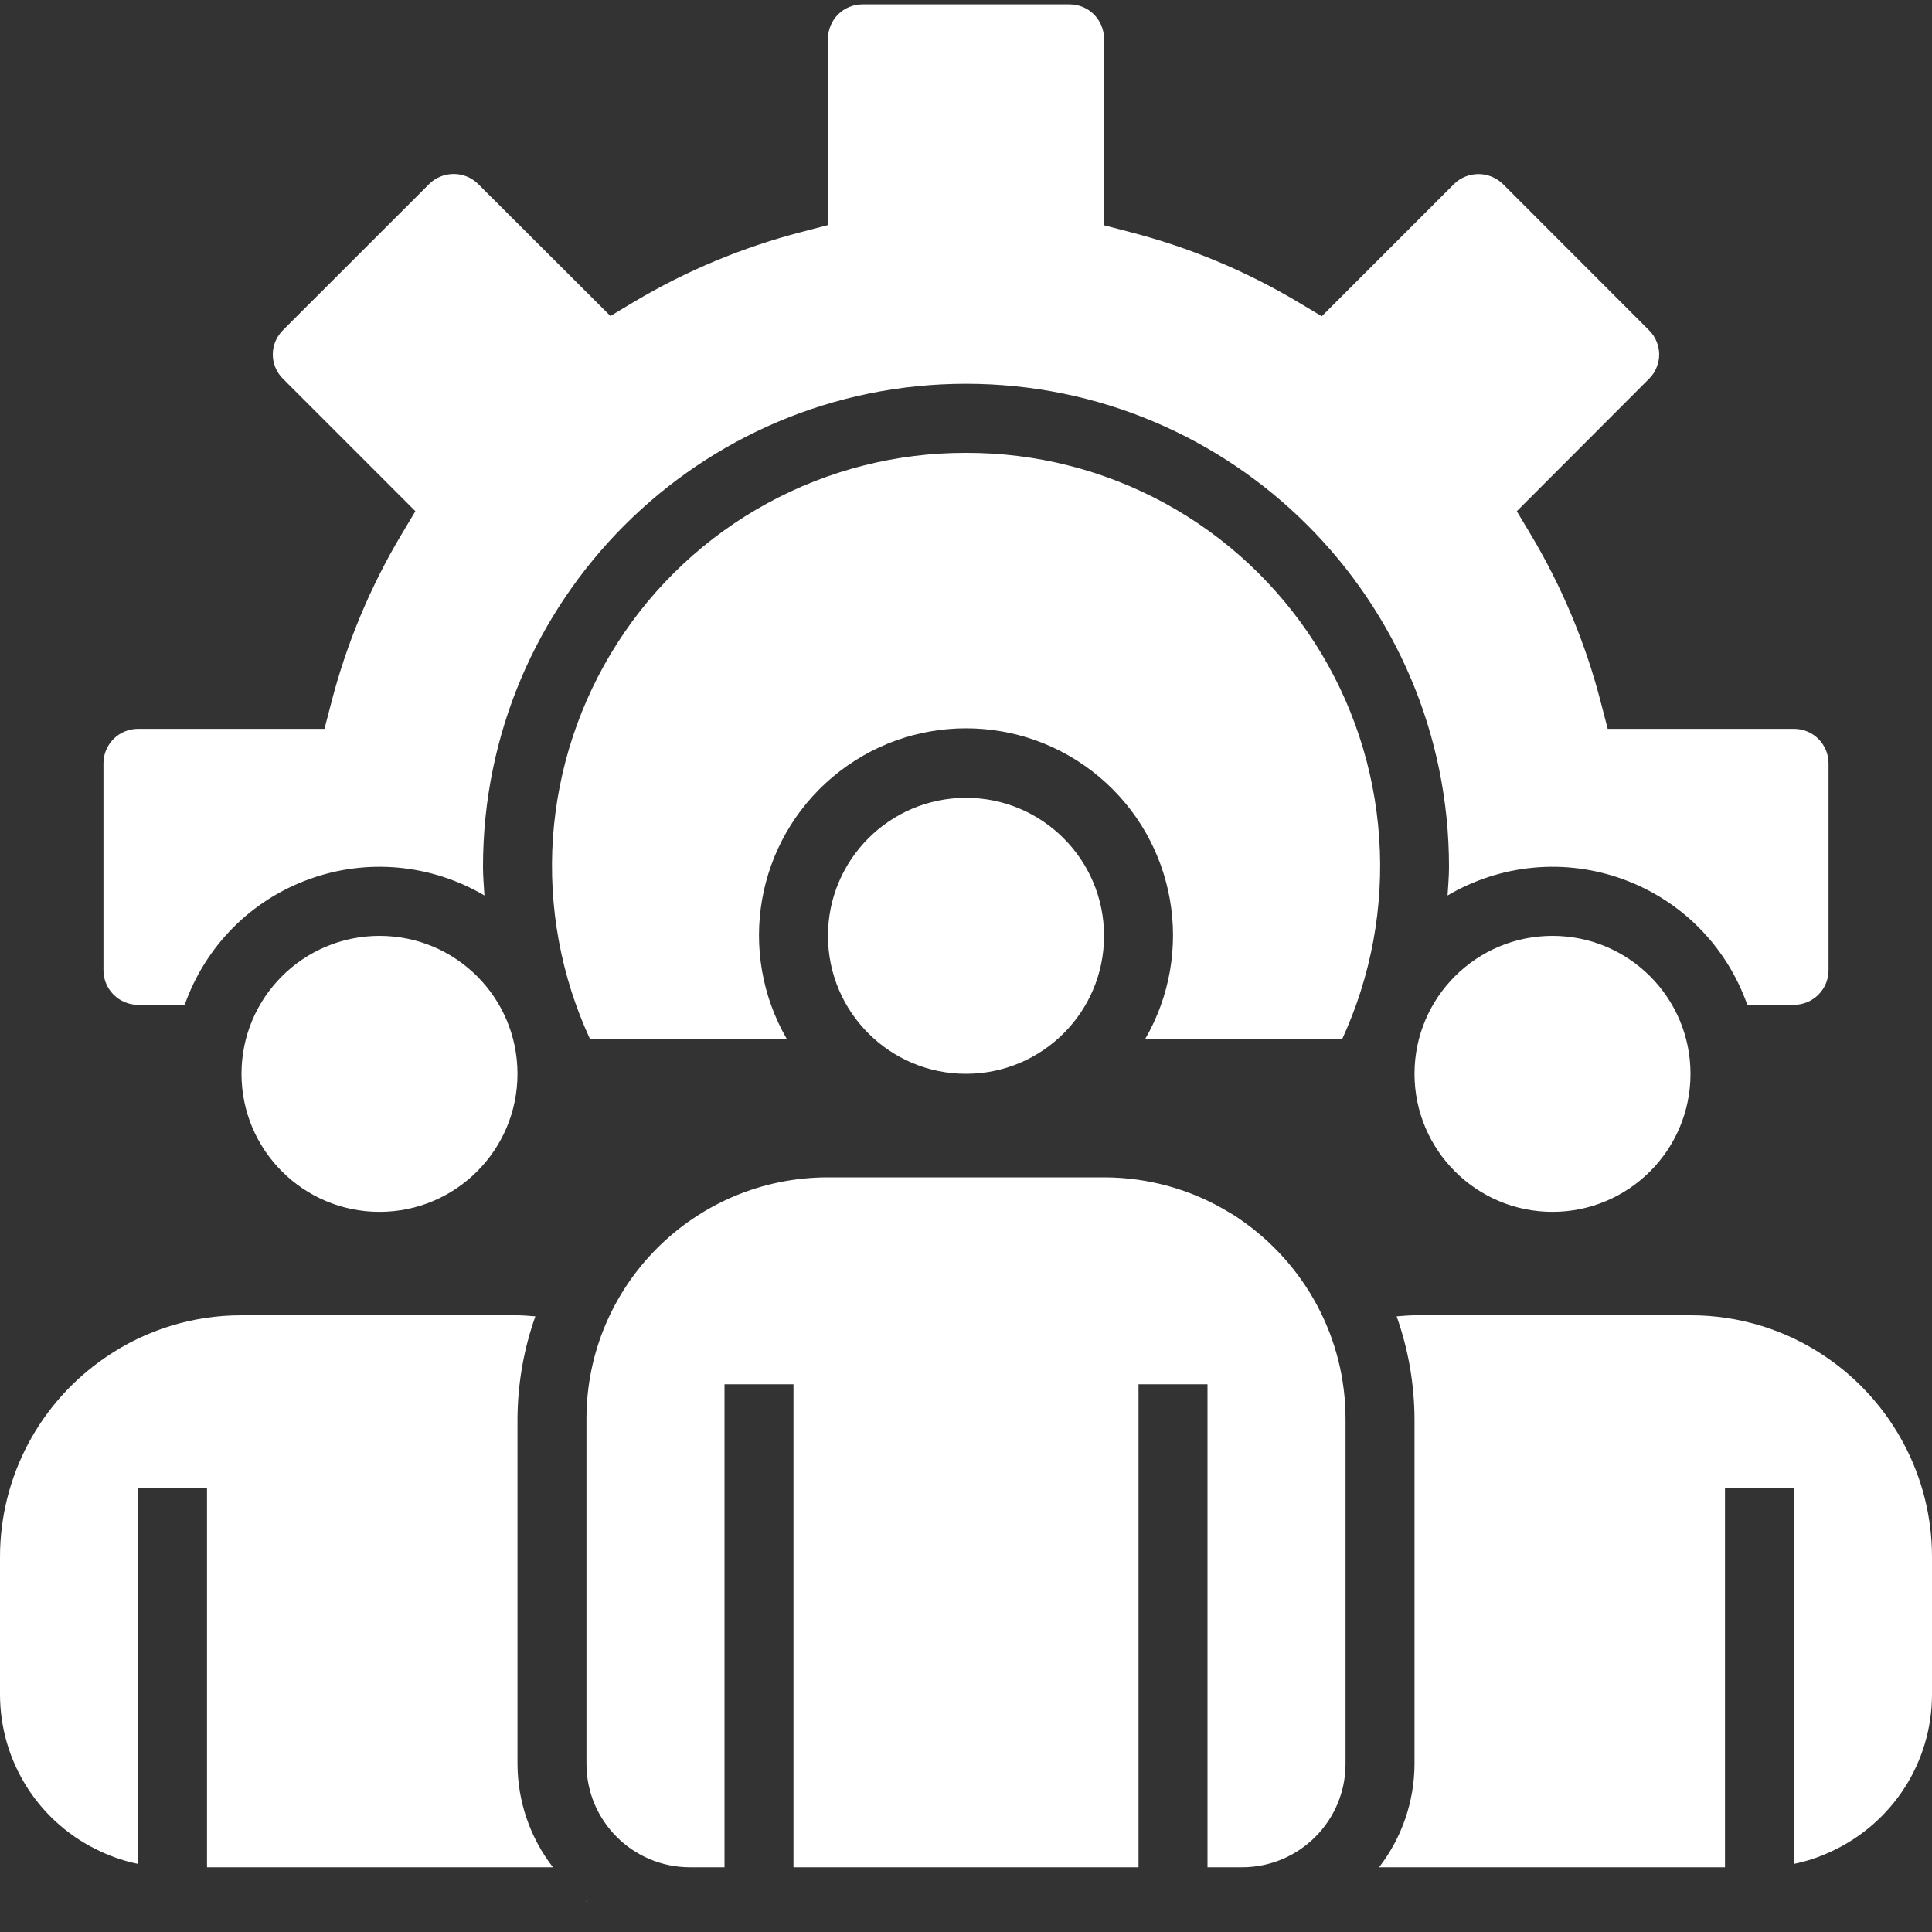 <svg width="20" height="20" viewBox="0 0 20 20" fill="none" xmlns="http://www.w3.org/2000/svg">
<rect x="0" y="0" width="20" height="20" fill="#333333" stroke="none"/>
<path d="M17.5 11.116C17.5 11.905 16.86 12.545 16.071 12.545C15.283 12.545 14.643 11.905 14.643 11.116C14.643 10.327 15.283 9.688 16.071 9.688C16.86 9.688 17.5 10.327 17.5 11.116ZM5.357 11.116C5.357 11.905 4.718 12.545 3.929 12.545C3.14 12.545 2.5 11.905 2.5 11.116C2.5 10.327 3.14 9.688 3.929 9.688C4.718 9.688 5.357 10.327 5.357 11.116ZM11.429 9.688C11.429 10.476 10.789 11.116 10 11.116C9.211 11.116 8.571 10.476 8.571 9.688C8.571 8.899 9.211 8.259 10 8.259C10.789 8.259 11.429 8.899 11.429 9.688ZM5.724 19.33C5.487 19.024 5.358 18.647 5.357 18.259V14.688C5.359 14.326 5.421 13.968 5.542 13.627C5.481 13.623 5.42 13.616 5.357 13.616H2.5C1.999 13.615 1.508 13.766 1.095 14.05C0.758 14.279 0.482 14.587 0.291 14.947C0.1 15.307 0 15.709 0 16.116L0 17.545C0.001 17.886 0.099 18.22 0.283 18.507C0.467 18.794 0.73 19.023 1.04 19.166C1.164 19.224 1.294 19.268 1.429 19.295V15.402H2.143V19.33H5.724ZM6.082 19.688C6.079 19.685 6.075 19.681 6.071 19.678V19.688H6.082ZM13.635 13.514C13.444 13.156 13.169 12.85 12.835 12.621C12.801 12.596 12.767 12.574 12.73 12.554C12.338 12.314 11.888 12.188 11.429 12.188H8.571C7.191 12.188 6.071 13.307 6.071 14.688V18.259C6.071 18.851 6.551 19.33 7.143 19.33H7.5V14.33H8.214V19.33H11.786V14.33H12.5V19.33H12.857C13.449 19.33 13.929 18.851 13.929 18.259V14.688C13.929 14.278 13.828 13.875 13.635 13.514ZM18.906 14.05C18.492 13.766 18.002 13.615 17.5 13.616H14.643C14.58 13.616 14.52 13.623 14.458 13.627C14.579 13.968 14.641 14.326 14.643 14.688V18.259C14.642 18.647 14.513 19.024 14.276 19.33H17.857V15.402H18.571V19.295C18.704 19.268 18.832 19.225 18.954 19.168C19.265 19.025 19.529 18.797 19.715 18.509C19.9 18.222 19.999 17.887 20 17.545V16.116C20 15.709 19.9 15.308 19.709 14.948C19.518 14.588 19.243 14.28 18.906 14.05Z" fill="white"/>
<path d="M10 4.688C9.281 4.686 8.574 4.866 7.943 5.21C7.312 5.554 6.778 6.052 6.391 6.657C6.003 7.262 5.774 7.955 5.724 8.672C5.675 9.389 5.807 10.107 6.109 10.759H8.147C7.624 9.858 7.824 8.712 8.621 8.042C9.418 7.372 10.582 7.372 11.379 8.042C12.176 8.712 12.376 9.858 11.853 10.759H13.893C14.194 10.106 14.327 9.388 14.277 8.671C14.228 7.954 13.999 7.261 13.611 6.656C13.223 6.051 12.689 5.553 12.058 5.209C11.426 4.865 10.719 4.686 10 4.688Z" fill="white"/>
<path d="M18.571 7.545H16.643L16.573 7.276C16.416 6.663 16.17 6.075 15.845 5.531L15.702 5.292L17.071 3.921C17.104 3.888 17.131 3.849 17.148 3.806C17.166 3.763 17.176 3.716 17.176 3.67C17.176 3.623 17.166 3.577 17.148 3.534C17.131 3.491 17.104 3.452 17.071 3.419L15.555 1.902C15.487 1.838 15.398 1.802 15.305 1.802C15.211 1.802 15.122 1.838 15.055 1.902L13.683 3.274L13.444 3.131C12.899 2.805 12.311 2.56 11.697 2.402L11.429 2.332V0.402C11.429 0.307 11.391 0.216 11.324 0.149C11.257 0.082 11.166 0.045 11.071 0.045H8.929C8.834 0.045 8.743 0.082 8.676 0.149C8.609 0.216 8.571 0.307 8.571 0.402V2.33L8.303 2.4C7.69 2.558 7.102 2.803 6.558 3.128L6.319 3.271L4.947 1.902C4.88 1.837 4.79 1.801 4.697 1.801C4.603 1.801 4.513 1.837 4.446 1.902L2.929 3.418C2.896 3.451 2.869 3.491 2.851 3.534C2.833 3.577 2.824 3.623 2.824 3.67C2.824 3.764 2.862 3.854 2.929 3.921L4.3 5.292L4.157 5.531C3.832 6.075 3.587 6.663 3.429 7.276L3.359 7.545H1.429C1.334 7.545 1.243 7.582 1.176 7.649C1.109 7.716 1.071 7.807 1.071 7.902V10.045C1.071 10.139 1.109 10.23 1.176 10.297C1.243 10.364 1.334 10.402 1.429 10.402H1.912C2.017 10.104 2.186 9.833 2.408 9.608C2.63 9.383 2.899 9.211 3.196 9.103C3.493 8.994 3.81 8.953 4.124 8.982C4.439 9.011 4.743 9.11 5.015 9.27C5.009 9.171 5 9.073 5 8.973C5 6.212 7.239 3.973 10 3.973C12.761 3.973 15 6.212 15 8.973C15 9.073 14.991 9.171 14.985 9.27C15.257 9.11 15.561 9.011 15.876 8.982C16.19 8.953 16.507 8.994 16.804 9.103C17.101 9.211 17.37 9.383 17.592 9.608C17.814 9.833 17.983 10.104 18.088 10.402H18.571C18.666 10.402 18.757 10.364 18.824 10.297C18.891 10.23 18.929 10.139 18.929 10.045V7.902C18.929 7.807 18.891 7.716 18.824 7.649C18.757 7.582 18.666 7.545 18.571 7.545Z" fill="white"/>
</svg>
